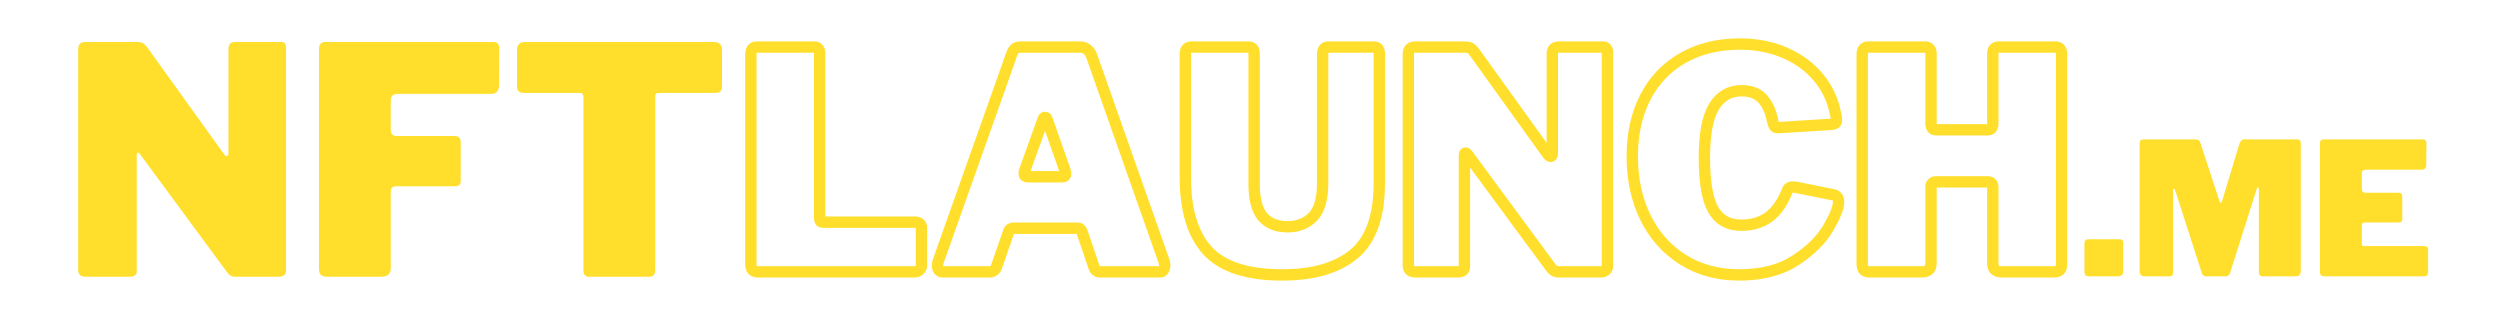 <svg xmlns="http://www.w3.org/2000/svg" xmlns:xlink="http://www.w3.org/1999/xlink" width="2700" zoomAndPan="magnify" viewBox="0 0 2025 262.5" height="350" preserveAspectRatio="xMidYMid meet" version="1.0"><defs><g/><clipPath id="id1"><path d="M 556 0 L 1722 0 L 1722 262 L 556 262 Z M 556 0 " clip-rule="nonzero"/></clipPath></defs><g clip-path="url(#id1)"><path stroke-linecap="butt" transform="matrix(1.859, 0, 0, 1.859, 581.445, 8.302)" fill="none" stroke-linejoin="miter" d="M 14.397 19.078 C 14.397 18.112 14.612 17.37 15.04 16.855 C 15.492 16.317 16.116 16.048 16.911 16.048 L 41.986 16.048 C 43.577 16.048 44.371 16.973 44.371 18.82 L 44.371 90.504 C 44.371 91.212 44.48 91.695 44.695 91.954 C 44.909 92.212 45.327 92.34 45.951 92.34 L 85.693 92.34 C 87.712 92.34 88.723 93.179 88.723 94.855 L 88.723 111.1 C 88.723 111.98 88.433 112.69 87.853 113.226 C 87.294 113.743 86.487 113.999 85.434 113.999 L 17.974 113.999 C 16.642 113.999 15.707 113.743 15.171 113.226 C 14.654 112.69 14.397 111.852 14.397 110.713 Z M 98.09 113.999 C 97.382 113.999 96.8 113.764 96.35 113.291 C 95.919 112.797 95.705 112.108 95.705 111.228 C 95.705 110.606 95.844 109.896 96.123 109.101 L 128.065 19.078 C 128.494 17.939 128.98 17.156 129.515 16.725 C 130.053 16.275 130.892 16.048 132.03 16.048 L 158.041 16.048 C 159.094 16.048 160.039 16.382 160.878 17.048 C 161.716 17.693 162.348 18.54 162.779 19.595 L 194.463 109.52 C 194.633 110.23 194.719 110.755 194.719 111.1 C 194.719 111.894 194.547 112.581 194.205 113.163 C 193.86 113.72 193.335 113.999 192.624 113.999 L 166.742 113.999 C 165.24 113.999 164.271 113.247 163.842 111.745 L 158.686 96.564 C 158.428 95.961 158.18 95.553 157.944 95.339 C 157.728 95.101 157.32 94.984 156.719 94.984 L 128.711 94.984 C 127.658 94.984 127.002 95.467 126.744 96.433 L 121.329 112.035 C 120.791 113.344 119.738 113.999 118.171 113.999 Z M 150.111 72.551 C 151.078 72.551 151.563 72.11 151.563 71.23 C 151.563 71.057 151.477 70.616 151.305 69.908 L 143.375 47.345 C 143.202 46.894 142.936 46.669 142.57 46.669 C 142.225 46.669 141.967 46.894 141.797 47.345 L 133.739 69.778 C 133.566 70.122 133.48 70.564 133.48 71.099 C 133.48 72.066 134.008 72.551 135.06 72.551 Z M 288.21 75.323 C 288.21 89.762 284.558 100.043 277.252 106.168 C 269.946 112.27 259.514 115.321 245.955 115.321 C 230.721 115.321 219.869 111.808 213.401 104.781 C 206.934 97.734 203.7 87.033 203.7 72.679 L 203.7 19.078 C 203.7 18.112 203.914 17.37 204.345 16.855 C 204.795 16.317 205.419 16.048 206.213 16.048 L 231.291 16.048 C 232.879 16.048 233.675 16.973 233.675 18.82 L 233.675 75.838 C 233.675 82.349 234.921 87.066 237.413 89.987 C 239.929 92.889 243.528 94.338 248.211 94.338 C 252.788 94.338 256.484 92.889 259.299 89.987 C 262.113 87.066 263.521 82.219 263.521 75.451 L 263.521 19.078 C 263.521 17.059 264.359 16.048 266.036 16.048 L 285.825 16.048 C 287.415 16.048 288.21 16.973 288.21 18.82 Z M 385.64 16.048 C 386.951 16.048 387.606 16.79 387.606 18.273 L 387.606 111.614 C 387.606 112.325 387.314 112.905 386.734 113.356 C 386.175 113.785 385.457 113.999 384.576 113.999 L 366.494 113.999 C 365.699 113.999 365.054 113.871 364.561 113.613 C 364.088 113.333 363.539 112.808 362.915 112.035 L 326.624 62.785 C 326.258 62.333 325.947 62.15 325.689 62.237 C 325.43 62.323 325.302 62.592 325.302 63.041 L 325.302 111.1 C 325.388 112.152 325.184 112.905 324.69 113.356 C 324.218 113.785 323.358 113.999 322.11 113.999 L 304.158 113.999 C 301.966 113.999 300.871 113.119 300.871 111.356 L 300.871 19.078 C 300.871 17.059 301.838 16.048 303.771 16.048 L 325.302 16.048 C 326.441 16.048 327.29 16.199 327.849 16.5 C 328.429 16.8 329.074 17.445 329.782 18.433 L 361.465 62.526 C 362.003 63.3 362.487 63.686 362.915 63.686 C 363.367 63.686 363.594 63.117 363.594 61.978 L 363.594 18.82 C 363.594 16.973 364.561 16.048 366.494 16.048 Z M 445.299 14.727 C 452.605 14.727 459.2 16.027 465.088 18.626 C 470.998 21.207 475.844 24.783 479.624 29.359 C 483.406 33.938 485.866 39.18 487.005 45.089 C 487.285 46.141 487.425 46.98 487.425 47.604 C 487.425 48.398 487.264 48.925 486.942 49.182 C 486.64 49.44 486.093 49.613 485.297 49.699 L 462.188 51.149 C 461.306 51.149 460.736 50.997 460.48 50.697 C 460.221 50.396 459.952 49.709 459.673 48.636 C 458.9 44.423 457.45 41.113 455.321 38.707 C 453.216 36.278 450.144 35.066 446.103 35.066 C 440.903 35.066 436.896 37.354 434.083 41.931 C 431.267 46.507 429.859 53.941 429.859 64.235 C 429.859 74.871 431.149 82.435 433.727 86.925 C 436.327 91.416 440.399 93.662 445.944 93.662 C 450.627 93.662 454.613 92.481 457.902 90.117 C 461.209 87.732 463.959 83.767 466.153 78.222 C 466.409 77.428 467.162 77.031 468.408 77.031 C 469.011 77.031 469.494 77.073 469.859 77.159 L 486.36 80.479 C 487.671 80.91 488.327 81.918 488.327 83.509 C 488.327 85.98 486.812 89.794 483.782 94.952 C 480.752 100.087 476.003 104.771 469.536 109.005 C 463.068 113.216 454.903 115.321 445.04 115.321 C 435.715 115.321 427.529 113.098 420.479 108.65 C 413.432 104.201 407.996 98.089 404.17 90.31 C 400.346 82.511 398.434 73.635 398.434 63.686 C 398.434 53.844 400.346 45.229 404.17 37.838 C 407.996 30.446 413.453 24.751 420.545 20.755 C 427.636 16.735 435.887 14.727 445.299 14.727 Z M 530.699 74.774 C 530.098 74.774 529.594 74.978 529.187 75.386 C 528.798 75.774 528.605 76.235 528.605 76.773 L 528.605 110.165 C 528.605 111.583 528.252 112.581 527.541 113.163 C 526.833 113.72 525.736 113.999 524.255 113.999 L 502.207 113.999 C 500.875 113.999 499.94 113.743 499.404 113.226 C 498.887 112.69 498.631 111.852 498.631 110.713 L 498.631 19.078 C 498.631 18.112 498.845 17.37 499.274 16.855 C 499.726 16.317 500.35 16.048 501.144 16.048 L 526.22 16.048 C 526.93 16.048 527.499 16.296 527.928 16.79 C 528.38 17.263 528.605 17.939 528.605 18.82 L 528.605 49.44 C 528.605 51.203 529.401 52.084 530.991 52.084 L 553.165 52.084 C 554.735 52.084 555.519 51.203 555.519 49.44 L 555.519 18.82 C 555.519 17.939 555.733 17.263 556.164 16.79 C 556.615 16.296 557.195 16.048 557.903 16.048 L 582.979 16.048 C 583.775 16.048 584.387 16.317 584.818 16.855 C 585.267 17.37 585.494 18.112 585.494 19.078 L 585.494 110.713 C 585.494 111.852 585.225 112.69 584.687 113.226 C 584.173 113.743 583.259 113.999 581.947 113.999 L 559.902 113.999 C 558.397 113.999 557.292 113.72 556.582 113.163 C 555.874 112.581 555.519 111.583 555.519 110.165 L 555.519 76.773 C 555.519 76.235 555.325 75.774 554.939 75.386 C 554.552 74.978 554.046 74.774 553.424 74.774 Z M 530.699 74.774 " stroke="#ffdf2b" stroke-width="4.951" stroke-opacity="1" stroke-miterlimit="4"/></g><g fill="#ffdf2b" fill-opacity="1"><g transform="translate(50.023, 224.173)"><g><path d="M 177.844 -190.156 C 180.406 -190.156 181.688 -188.703 181.688 -185.797 L 181.688 -4.609 C 181.688 -3.242 181.129 -2.133 180.016 -1.281 C 178.91 -0.426 177.504 0 175.797 0 L 140.688 0 C 139.156 0 137.914 -0.254 136.969 -0.766 C 136.031 -1.273 134.961 -2.301 133.766 -3.844 L 63.297 -99.438 C 62.609 -100.289 62.008 -100.629 61.5 -100.453 C 60.988 -100.285 60.734 -99.773 60.734 -98.922 L 60.734 -5.641 C 60.898 -3.586 60.516 -2.133 59.578 -1.281 C 58.641 -0.426 56.973 0 54.578 0 L 19.734 0 C 15.461 0 13.328 -1.707 13.328 -5.125 L 13.328 -184.25 C 13.328 -188.188 15.207 -190.156 18.969 -190.156 L 60.734 -190.156 C 62.953 -190.156 64.613 -189.852 65.719 -189.25 C 66.832 -188.656 68.078 -187.414 69.453 -185.531 L 130.953 -99.938 C 131.973 -98.406 132.91 -97.641 133.766 -97.641 C 134.617 -97.641 135.047 -98.75 135.047 -100.969 L 135.047 -184.766 C 135.047 -188.359 136.926 -190.156 140.688 -190.156 Z M 177.844 -190.156 "/></g></g></g><g fill="#ffdf2b" fill-opacity="1"><g transform="translate(245.034, 224.173)"><g><path d="M 13.328 -184.25 C 13.328 -186.133 13.754 -187.586 14.609 -188.609 C 15.461 -189.641 16.656 -190.156 18.188 -190.156 L 154.781 -190.156 C 157.852 -190.156 159.391 -188.359 159.391 -184.766 L 159.141 -155.047 C 159.141 -150.43 157.004 -148.125 152.734 -148.125 L 77.391 -148.125 C 73.461 -148.125 71.5 -146.5 71.5 -143.25 L 71.5 -119.156 C 71.5 -115.738 73.035 -114.031 76.109 -114.031 L 123 -114.031 C 126.426 -114.031 128.141 -112.32 128.141 -108.906 L 128.141 -77.656 C 128.141 -74.75 126.598 -73.297 123.516 -73.297 L 75.594 -73.297 C 74.395 -73.297 73.41 -72.953 72.641 -72.266 C 71.879 -71.578 71.5 -70.641 71.5 -69.453 L 71.5 -7.438 C 71.5 -4.695 70.812 -2.77 69.438 -1.656 C 68.07 -0.551 65.941 0 63.047 0 L 20.25 0 C 17.688 0 15.891 -0.508 14.859 -1.531 C 13.836 -2.562 13.328 -4.188 13.328 -6.406 Z M 13.328 -184.25 "/></g></g></g><g fill="#ffdf2b" fill-opacity="1"><g transform="translate(411.6, 224.173)"><g><path d="M 7.172 -184.25 C 7.172 -185.957 7.723 -187.367 8.828 -188.484 C 9.941 -189.598 11.523 -190.156 13.578 -190.156 L 166.828 -190.156 C 168.879 -190.156 170.457 -189.598 171.562 -188.484 C 172.676 -187.367 173.234 -185.957 173.234 -184.25 L 173.234 -153.766 C 173.234 -150.516 171.352 -148.891 167.594 -148.891 L 122.234 -148.891 C 120.18 -148.891 119.156 -148.035 119.156 -146.328 L 119.156 -5.641 C 119.156 -3.754 118.727 -2.344 117.875 -1.406 C 117.02 -0.469 115.828 0 114.297 0 L 65.609 0 C 62.523 0 60.984 -1.707 60.984 -5.125 L 60.984 -145.297 C 60.984 -147.691 60.047 -148.891 58.172 -148.891 L 13.062 -148.891 C 9.133 -148.891 7.172 -150.516 7.172 -153.766 Z M 7.172 -184.25 "/></g></g></g><g fill="#ffdf2b" fill-opacity="1"><g transform="translate(1683.622, 223.845)"><g><path d="M 36.172 -4.328 C 36.172 -2.734 35.797 -1.613 35.047 -0.969 C 34.305 -0.32 33.039 0 31.25 0 L 8.828 0 C 7.328 0 6.273 -0.297 5.672 -0.891 C 5.078 -1.492 4.781 -2.441 4.781 -3.734 L 4.781 -26.766 C 4.781 -27.859 5.031 -28.676 5.531 -29.219 C 6.031 -29.77 6.727 -30.047 7.625 -30.047 L 33.484 -30.047 C 35.273 -30.047 36.172 -29.051 36.172 -27.062 Z M 36.172 -4.328 "/></g></g></g><g fill="#ffdf2b" fill-opacity="1"><g transform="translate(1725.33, 223.845)"><g><path d="M 11.656 0 C 10.457 0 9.508 -0.375 8.812 -1.125 C 8.125 -1.875 7.781 -2.895 7.781 -4.188 L 7.781 -107.484 C 7.781 -108.68 8.023 -109.551 8.516 -110.094 C 9.016 -110.645 9.812 -110.922 10.906 -110.922 L 52.781 -110.922 C 54.07 -110.922 54.988 -110.742 55.531 -110.391 C 56.082 -110.047 56.555 -109.328 56.953 -108.234 L 72.5 -60.703 C 72.801 -59.898 73.148 -59.5 73.547 -59.5 C 73.848 -59.5 74.148 -59.898 74.453 -60.703 L 88.359 -106.594 C 89.148 -109.477 90.492 -110.922 92.391 -110.922 L 135.594 -110.922 C 137.383 -110.922 138.281 -109.879 138.281 -107.797 L 138.281 -4.328 C 138.281 -2.734 137.906 -1.613 137.156 -0.969 C 136.414 -0.32 135.195 0 133.5 0 L 108.234 0 C 106.742 0 105.723 -0.297 105.172 -0.891 C 104.617 -1.492 104.344 -2.441 104.344 -3.734 L 104.344 -70.859 C 104.344 -71.66 104.145 -72.062 103.75 -72.062 C 103.25 -72.062 102.852 -71.613 102.562 -70.719 L 81.031 -2.688 C 80.332 -0.895 79.133 0 77.438 0 L 61.75 0 C 59.945 0 58.75 -0.895 58.156 -2.688 L 36.625 -69.516 C 36.32 -70.516 35.973 -71.016 35.578 -71.016 C 35.078 -71.016 34.828 -70.469 34.828 -69.375 L 34.828 -3.281 C 34.828 -1.988 34.629 -1.117 34.234 -0.672 C 33.836 -0.223 32.941 0 31.547 0 Z M 11.656 0 "/></g></g></g><g fill="#ffdf2b" fill-opacity="1"><g transform="translate(1871.384, 223.845)"><g><path d="M 7.781 -107.484 C 7.781 -109.773 8.723 -110.922 10.609 -110.922 L 91.344 -110.922 C 93.133 -110.922 94.031 -109.879 94.031 -107.797 L 93.891 -90.453 C 93.891 -87.754 92.594 -86.406 90 -86.406 L 45.156 -86.406 C 42.852 -86.406 41.703 -85.461 41.703 -83.578 L 41.703 -70.859 C 41.703 -69.867 41.953 -69.098 42.453 -68.547 C 42.953 -67.992 43.602 -67.719 44.406 -67.719 L 71.312 -67.719 C 73.406 -67.719 74.453 -66.723 74.453 -64.734 L 74.453 -46.203 C 74.453 -44.504 73.555 -43.656 71.766 -43.656 L 44.109 -43.656 C 43.41 -43.656 42.832 -43.453 42.375 -43.047 C 41.926 -42.648 41.703 -42.156 41.703 -41.562 L 41.703 -26.609 C 41.703 -25.816 41.828 -25.27 42.078 -24.969 C 42.328 -24.664 42.801 -24.516 43.5 -24.516 L 92.094 -24.516 C 94.281 -24.516 95.375 -23.566 95.375 -21.672 L 95.375 -3.281 C 95.375 -2.289 95.078 -1.492 94.484 -0.891 C 93.891 -0.297 92.992 0 91.797 0 L 11.812 0 C 10.312 0 9.266 -0.297 8.672 -0.891 C 8.078 -1.492 7.781 -2.441 7.781 -3.734 Z M 7.781 -107.484 "/></g></g></g></svg>